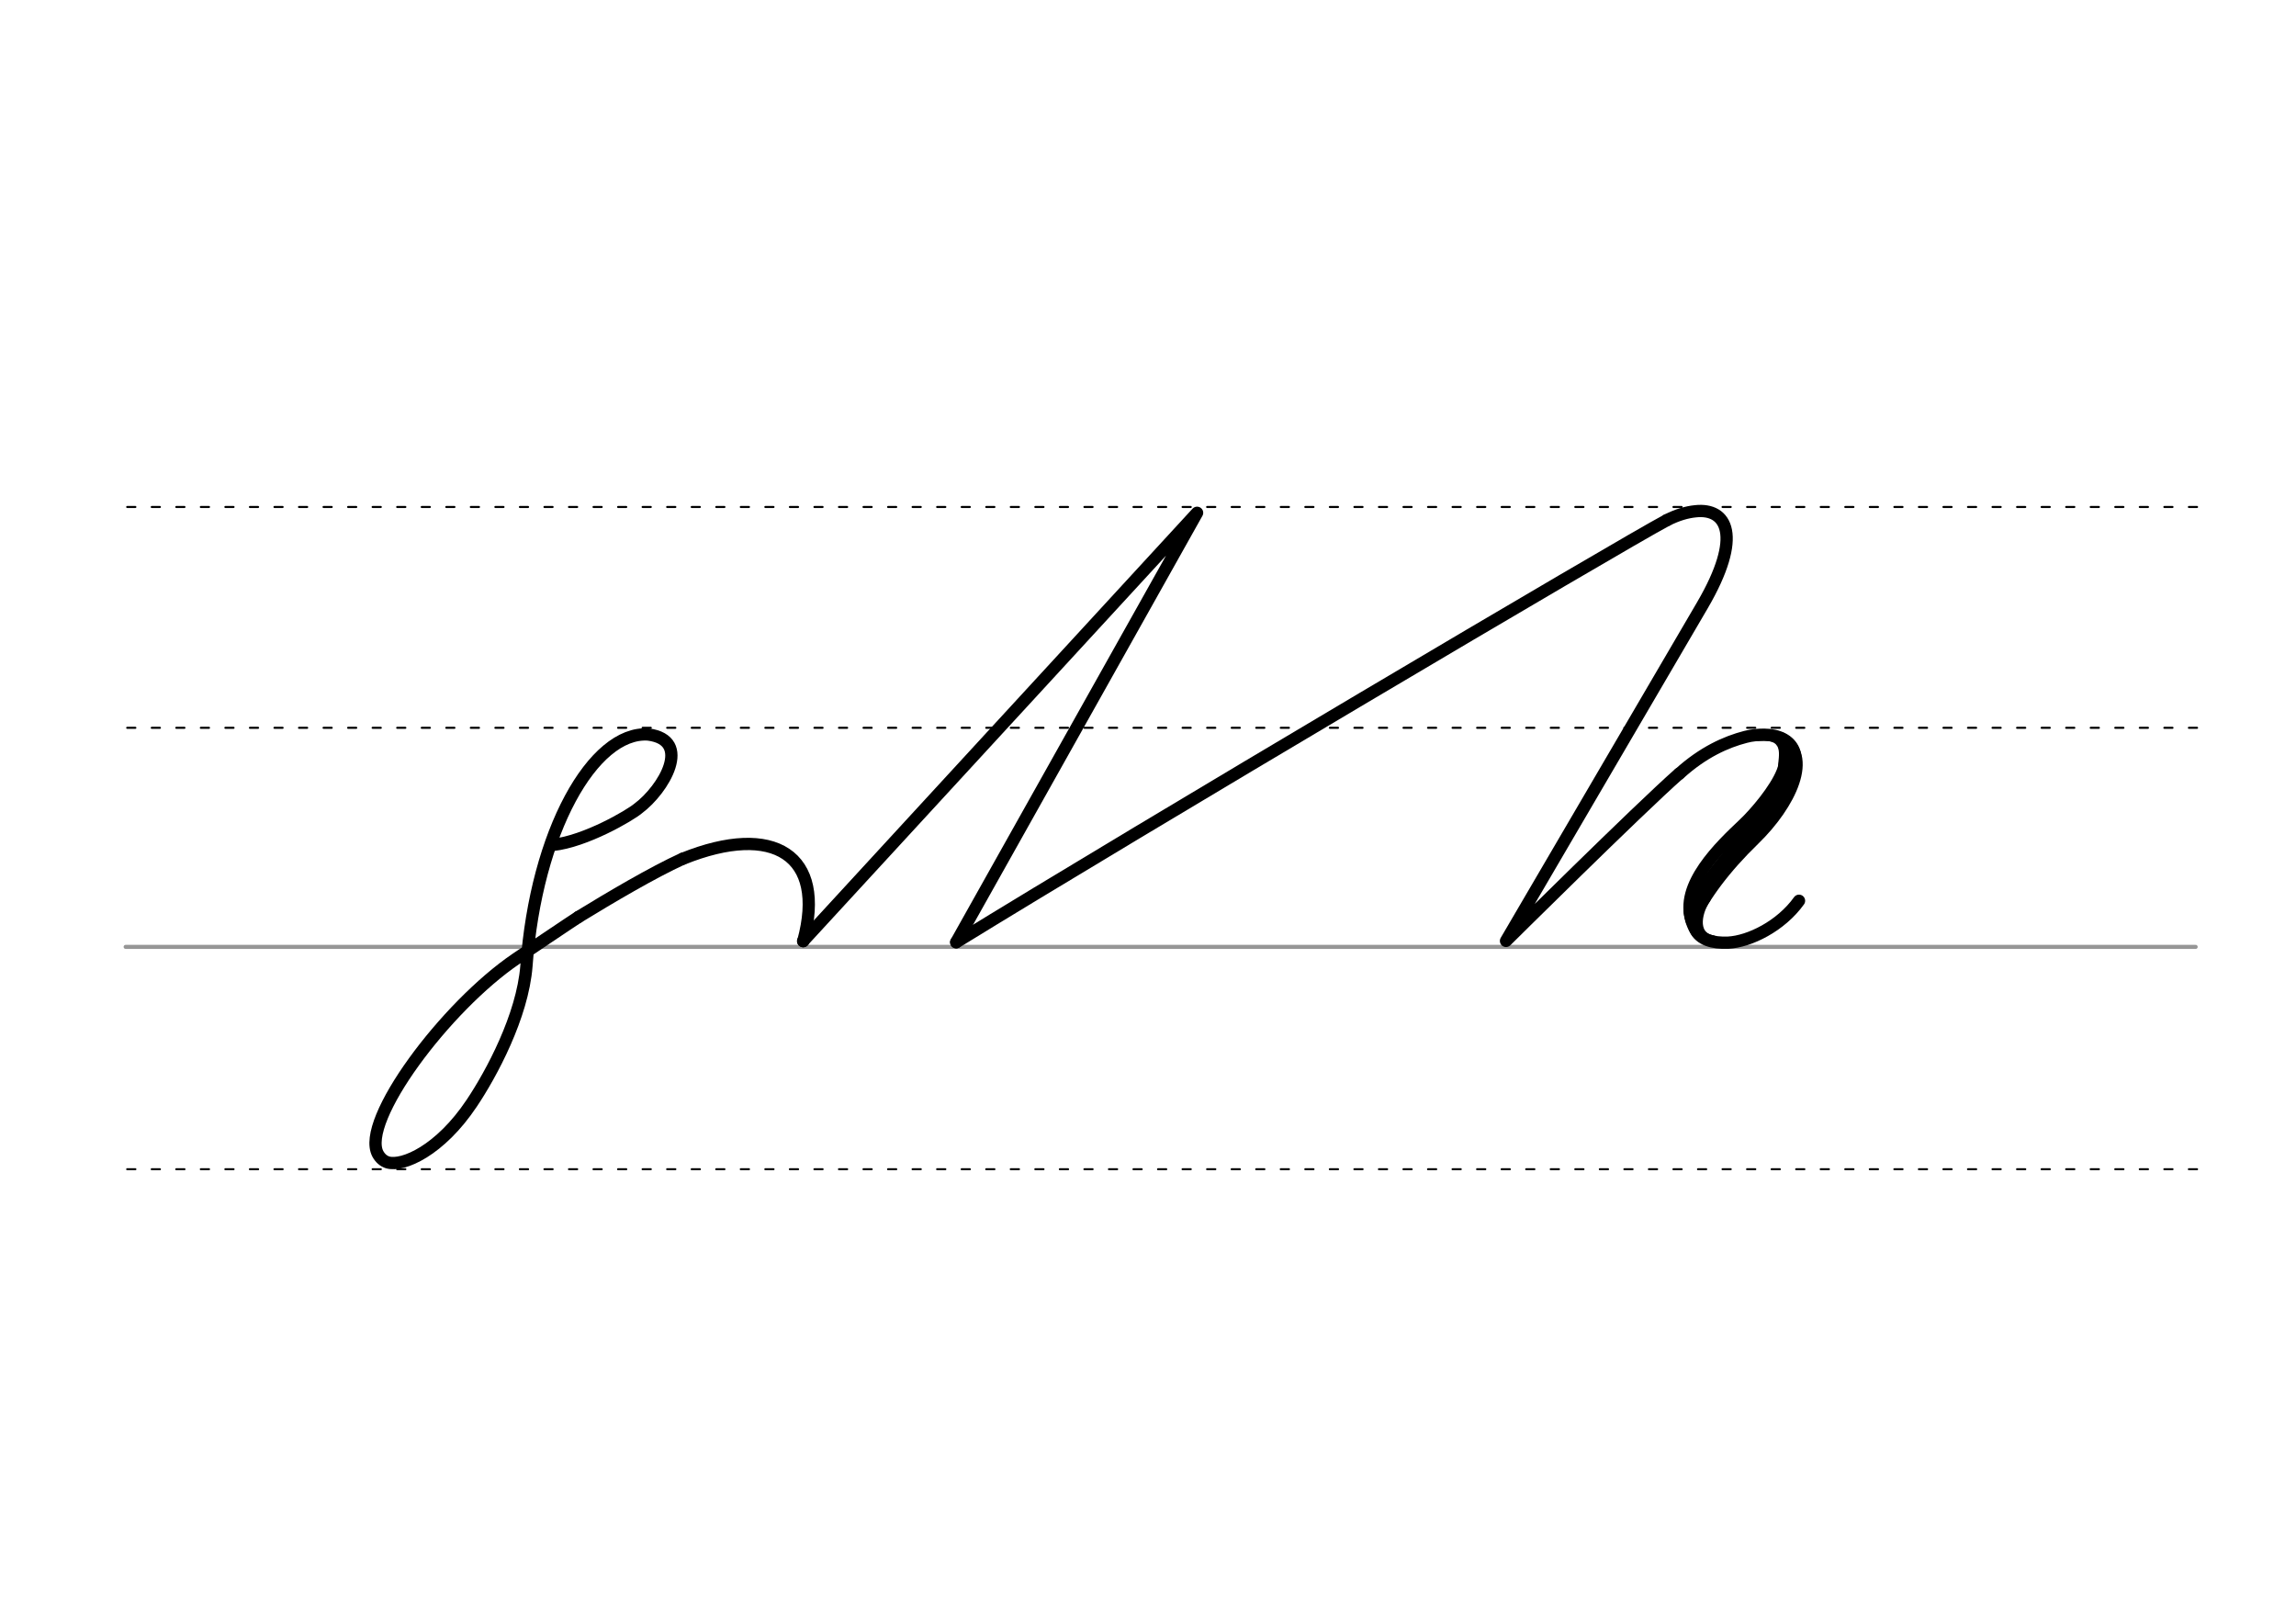 <svg height="210mm" viewBox="0 0 1052.4 744.1" width="297mm" xmlns="http://www.w3.org/2000/svg">
 <g fill="none" stroke-linecap="round">
  <g transform="translate(0 -308.268)">
   <path d="m57.6 742.2h948.8" stroke="#969696" stroke-width="1.875"/>
   <g stroke="#000" stroke-dasharray="3.75 7.5" stroke-miterlimit="2" stroke-width=".938">
    <path d="m58.3 844.1h948.8"/>
    <path d="m58.3 641.8h948.8"/>
    <path d="m58.3 540.6h948.8"/>
   </g>
  </g>
  <g stroke="#000">
   <g stroke-linejoin="round">
    <g stroke-width="5.625">
     <path d="m265.2 420.2c-1.8 1.1-26.6 17.8-28.5 19.1-32.5 22-71.6 74.4-63.5 89.5 1.1 2 2.6 3.3 4.5 3.9 7 2 24-5.4 38.5-27.1 9-13.4 23.3-39.9 25.1-62.9 4.4-61.4 30.6-107.8 55.8-106.1 20.5 2.6 7.1 25.2-4.6 33.9-3.8 3.2-24.1 15.1-39.1 16.7"/>
     <path d="m265.2 420.2c14.7-9 33.8-20.3 47.8-26.7"/>
     <path d="m313.1 393.5c41.5-16.7 65.8-1.7 55.1 37.8"/>
     <path d="m368.1 431.3 180.6-196.3-110.4 196.8"/>
    </g>
    <g stroke-width="5.625">
     <path d="m764 238.4c-20.6 10.9-242.8 142.3-325.7 193.4"/>
     <path d="m764 238.4c4.9-2.5 9.2-3.7 13.1-4.1 14.4-1.6 21.9 11.1 3.2 43.1l-90 153.8s60.8-60.3 79.3-76.6"/>
     <path d="m769.7 354.6c10.9-9.9 21.5-14.6 30.4-16.9 3-.8 5.9-1 8.6-1 13 .1 20.6 10.2 7.1 27-26.6 32.9-44.6 49-38.7 62.2 2.1 4.7 7.9 6.4 15 6.1 9.8-.5 24.2-7.6 32.5-19.2"/>
    </g>
   </g>
   <path d="m816.2 338.2c15.4 7.9 4.3 30.4-12 46.3-14 13.6-22.7 25.6-28.7 37.6" stroke-width="5.475"/>
   <path d="m816.5 339.7c.7-1 3.6 6 .5 13.9-3.2 8.2-12.5 19.1-17.8 24.1-10.5 9.9-29.8 28.2-23.7 44.5" stroke-width="5.475"/>
   <g stroke-width="2.7">
    <path d="m806 338.2c13.9-1.2 10.4 8.5 10.3 13.7"/>
    <path d="m782.7 412.2c-3.2 4.4-7.1 16.1 2.6 17.8"/>
    <path d="m773 416.4c-.1 5.5 2.8 11.2 4.7 12.7"/>
   </g>
  </g>
 </g>
</svg>
